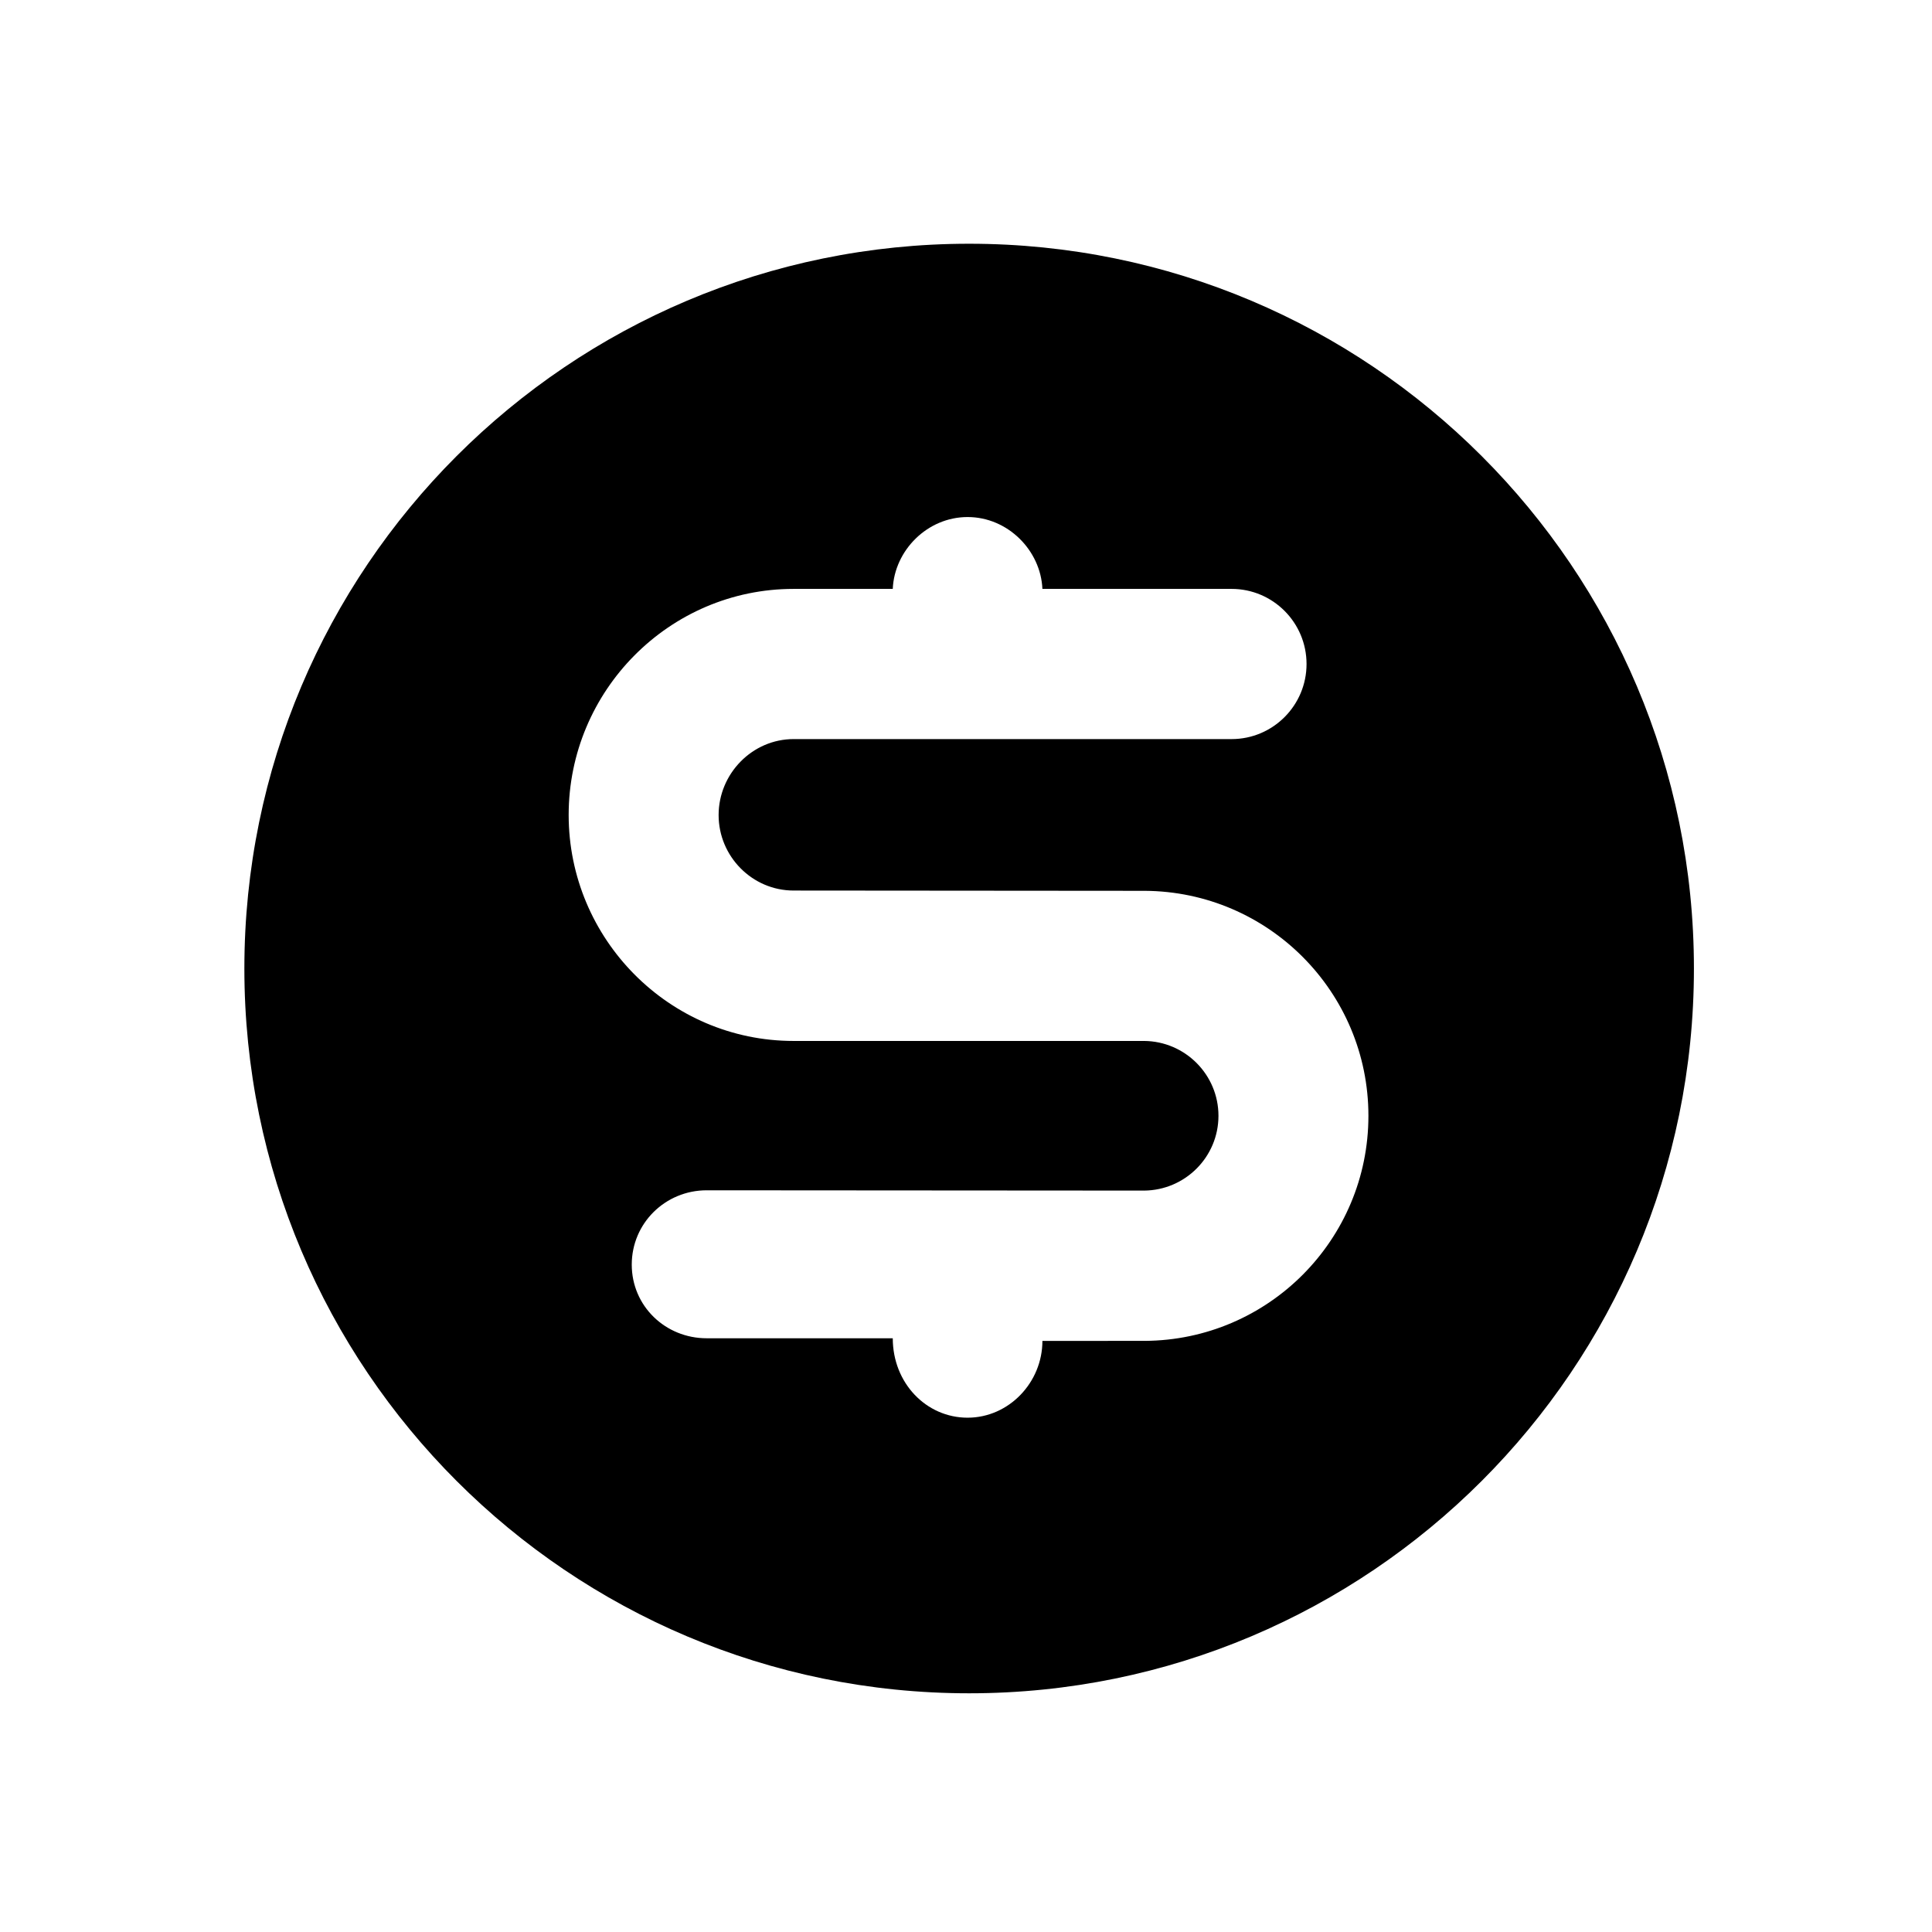 <svg class="svg-icon" style="width: 1em; height: 1em;vertical-align: middle;fill: currentColor;overflow: hidden;" viewBox="0 0 1024 1024" version="1.1" xmlns="http://www.w3.org/2000/svg"><path d="M513.668 129.188c-212.158 0-384.145 171.987-384.145 384.145s171.987 384.149 384.145 384.149 384.149-171.991 384.149-384.149S725.826 129.188 513.668 129.188L513.668 129.188zM606.719 710.692c-0.108 0-54.221 0.016-54.221 0.016 0 21.947-17.707 40.697-39.658 40.697-21.947 0-39.654-18.383-39.654-42.095l-98.603 0c-21.951 0-39.739-17.092-39.739-39.043 0-21.947 17.788-39.387 39.739-39.387l231.813 0.158c21.761-0.177 39.415-17.832 39.415-39.637 0-21.801-17.654-39.501-39.415-39.678l-185.774 0.003c-65.844 0-119.217-53.959-119.217-119.797 0-65.844 53.373-119.803 119.217-119.803l52.564 0c0.873-20.326 18.265-38.081 39.654-38.081s38.78 17.755 39.658 38.081l100.259 0c21.947 0 39.739 17.858 39.739 39.804 0 21.947-17.792 39.803-39.739 39.803L420.622 391.733c-21.914 0-39.74 18.358-39.74 40.268 0 21.914 17.825 40.005 39.74 40.005 0.108 0 185.989 0.149 186.097 0.149 65.541 0.352 118.569 53.644 118.569 119.268C725.288 657.05 672.259 710.341 606.719 710.692L606.719 710.692zM606.719 710.692"  /></svg>